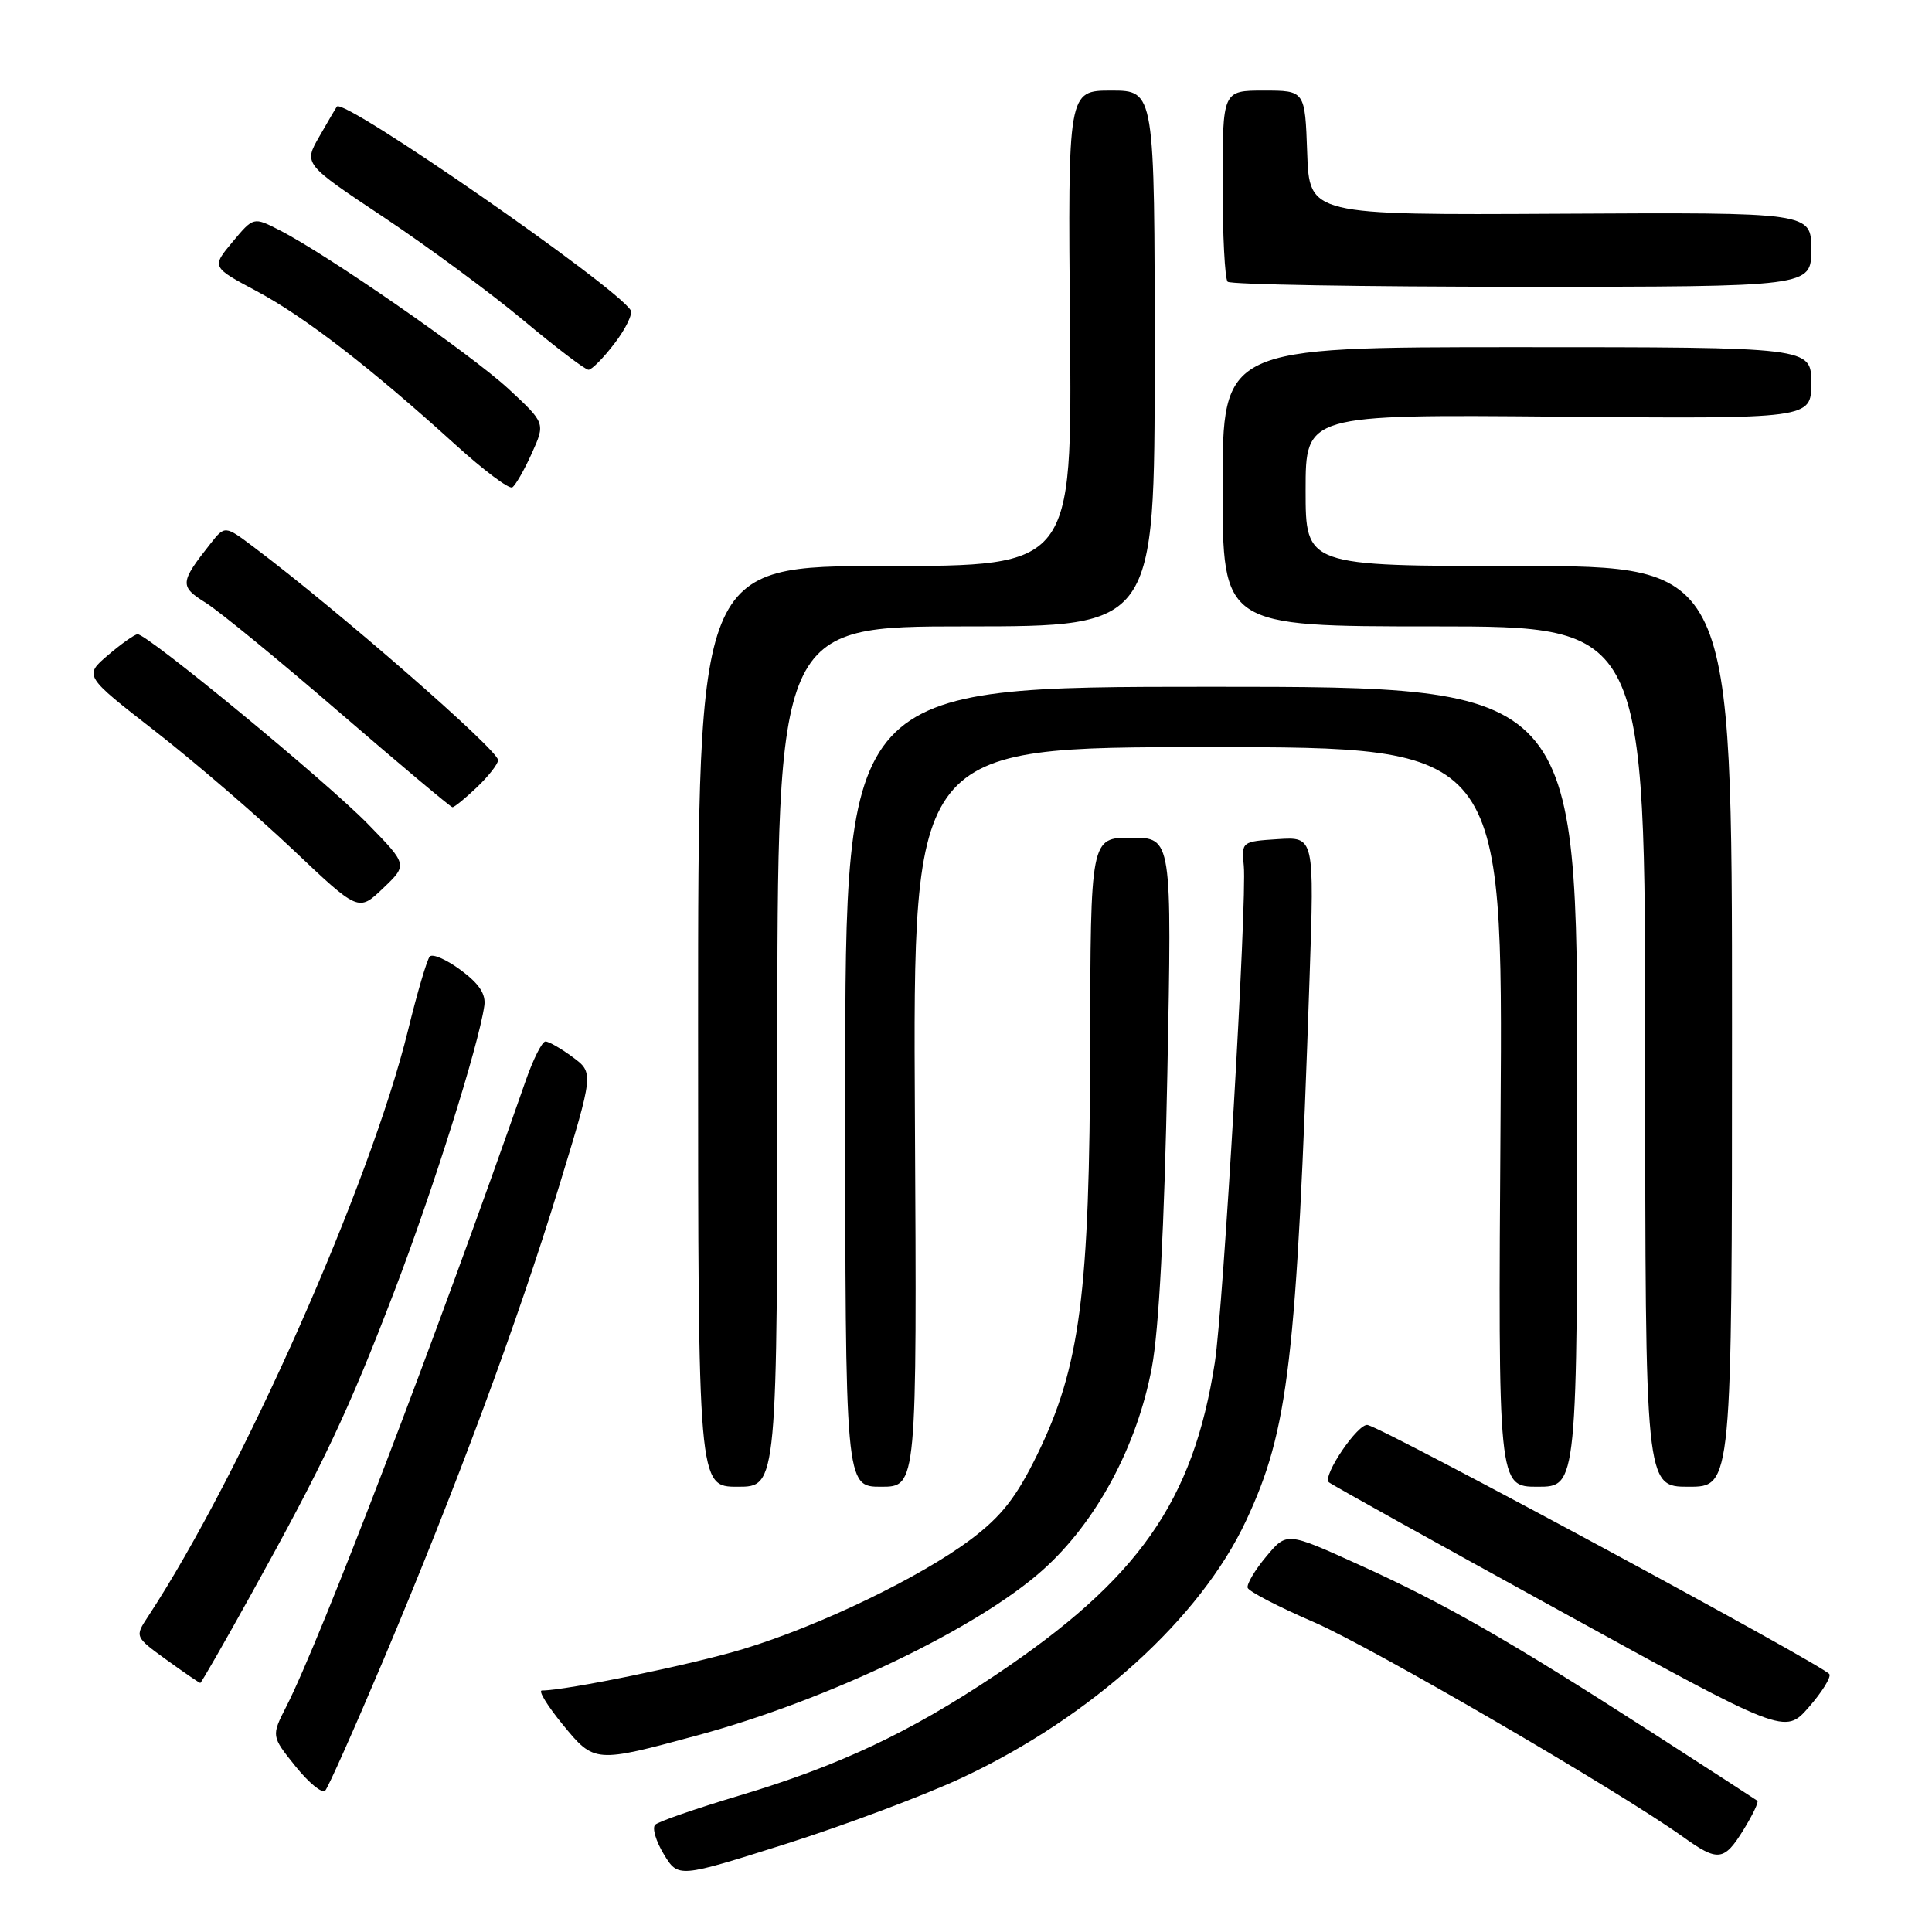 <?xml version="1.0" encoding="UTF-8" standalone="no"?>
<!DOCTYPE svg PUBLIC "-//W3C//DTD SVG 1.1//EN" "http://www.w3.org/Graphics/SVG/1.1/DTD/svg11.dtd" >
<svg xmlns="http://www.w3.org/2000/svg" xmlns:xlink="http://www.w3.org/1999/xlink" version="1.1" viewBox="0 0 256 256">
 <g >
 <path fill="currentColor"
d=" M 127.50 235.55 C 144.59 227.54 159.05 214.45 165.11 201.50 C 170.74 189.48 171.80 180.46 173.52 129.69 C 174.16 110.88 174.16 110.88 169.33 111.19 C 164.54 111.50 164.50 111.53 164.81 114.73 C 165.25 119.29 162.10 173.25 160.97 180.55 C 158.11 198.95 150.86 209.28 131.87 221.98 C 120.53 229.57 111.12 233.99 98.04 237.90 C 92.29 239.62 87.23 241.37 86.81 241.79 C 86.39 242.21 86.91 243.97 87.96 245.70 C 89.87 248.84 89.87 248.84 104.19 244.31 C 112.06 241.81 122.55 237.87 127.50 235.55 Z  M 231.03 242.45 C 232.24 240.49 233.06 238.77 232.86 238.61 C 232.66 238.46 226.20 234.27 218.50 229.31 C 199.78 217.26 191.34 212.43 180.00 207.30 C 170.50 202.99 170.50 202.99 167.78 206.25 C 166.28 208.04 165.18 209.90 165.32 210.39 C 165.47 210.87 169.39 212.91 174.05 214.92 C 181.72 218.23 214.46 237.28 223.00 243.39 C 227.64 246.72 228.45 246.63 231.03 242.45 Z  M 50.79 219.99 C 60.47 197.04 68.58 175.19 74.04 157.32 C 78.68 142.14 78.68 142.14 75.88 140.07 C 74.34 138.93 72.72 138.00 72.28 138.00 C 71.83 138.00 70.64 140.36 69.64 143.25 C 57.77 177.24 42.47 217.24 37.96 226.08 C 35.94 230.04 35.94 230.04 39.15 234.04 C 40.92 236.24 42.69 237.69 43.09 237.27 C 43.49 236.85 46.95 229.07 50.79 219.99 Z  M 92.50 229.92 C 109.71 225.26 129.46 215.80 138.14 208.06 C 145.24 201.73 150.67 191.66 152.63 181.17 C 153.57 176.16 154.28 162.65 154.68 142.25 C 155.29 111.00 155.29 111.00 149.90 111.00 C 144.50 111.00 144.50 111.00 144.45 138.75 C 144.39 171.41 143.13 181.10 137.43 192.76 C 134.67 198.40 132.71 200.90 128.69 203.94 C 122.00 208.98 108.65 215.42 98.50 218.50 C 91.77 220.55 75.01 224.00 71.80 224.00 C 71.29 224.00 72.53 226.03 74.57 228.52 C 78.76 233.63 78.81 233.63 92.50 229.92 Z  M 242.40 221.83 C 241.70 220.71 183.83 189.47 181.23 188.82 C 179.99 188.51 175.20 195.54 176.07 196.40 C 176.31 196.65 190.01 204.27 206.51 213.34 C 236.50 229.84 236.50 229.84 239.68 226.21 C 241.43 224.21 242.65 222.24 242.40 221.83 Z  M 33.28 211.25 C 42.96 193.79 46.17 186.99 52.29 171.00 C 57.38 157.68 63.39 138.63 64.17 133.30 C 64.41 131.73 63.50 130.35 61.05 128.54 C 59.16 127.14 57.31 126.33 56.94 126.75 C 56.58 127.16 55.28 131.55 54.07 136.50 C 49.07 156.88 32.03 195.29 19.62 214.19 C 17.85 216.88 17.85 216.88 22.07 219.94 C 24.40 221.62 26.41 223.00 26.54 223.00 C 26.66 223.00 29.70 217.71 33.28 211.25 Z  M 103.00 140.00 C 103.00 83.00 103.00 83.00 128.00 83.00 C 153.00 83.00 153.00 83.00 153.00 47.50 C 153.00 12.00 153.00 12.00 147.25 12.00 C 141.50 12.00 141.50 12.00 141.78 43.50 C 142.06 75.00 142.06 75.00 117.28 75.00 C 92.50 75.00 92.50 75.00 92.50 136.00 C 92.50 197.00 92.50 197.00 97.75 197.00 C 103.00 197.00 103.00 197.00 103.00 140.00 Z  M 121.23 148.00 C 120.96 99.00 120.96 99.00 160.06 99.00 C 199.15 99.00 199.15 99.00 198.83 148.00 C 198.50 197.00 198.50 197.00 203.75 197.00 C 209.00 197.00 209.00 197.00 209.00 144.00 C 209.00 91.00 209.00 91.00 160.50 91.00 C 112.00 91.00 112.00 91.00 112.00 144.00 C 112.00 197.00 112.00 197.00 116.75 197.00 C 121.50 197.00 121.50 197.00 121.23 148.00 Z  M 229.50 136.00 C 229.50 75.00 229.50 75.00 201.25 75.00 C 173.00 75.00 173.00 75.00 173.00 64.96 C 173.00 54.92 173.00 54.92 206.50 55.21 C 240.00 55.50 240.00 55.50 240.00 50.75 C 240.00 46.00 240.00 46.00 201.00 46.00 C 162.00 46.00 162.00 46.00 162.00 64.50 C 162.00 83.00 162.00 83.00 190.00 83.00 C 218.00 83.00 218.00 83.00 218.00 140.00 C 218.00 197.00 218.00 197.00 223.75 197.00 C 229.50 197.00 229.50 197.00 229.50 136.00 Z  M 48.76 109.20 C 43.24 103.54 19.48 83.97 18.23 84.04 C 17.83 84.06 16.07 85.31 14.31 86.81 C 11.12 89.54 11.12 89.54 20.59 96.91 C 25.80 100.97 33.98 108.01 38.78 112.55 C 47.50 120.82 47.50 120.82 50.76 117.70 C 54.02 114.59 54.02 114.59 48.76 109.20 Z  M 63.20 104.31 C 64.74 102.84 66.00 101.22 66.00 100.72 C 66.00 99.38 44.93 81.00 33.65 72.51 C 29.80 69.61 29.80 69.61 27.87 72.06 C 23.82 77.19 23.78 77.70 27.26 79.87 C 29.04 80.98 37.02 87.52 45.00 94.41 C 52.98 101.29 59.70 106.94 59.95 106.96 C 60.19 106.98 61.65 105.79 63.20 104.31 Z  M 70.46 60.08 C 72.27 56.07 72.27 56.07 67.39 51.54 C 62.42 46.94 43.33 33.70 37.04 30.50 C 33.59 28.73 33.59 28.73 30.81 32.06 C 28.03 35.39 28.03 35.39 34.03 38.59 C 40.39 41.99 49.15 48.76 60.30 58.88 C 64.04 62.28 67.45 64.84 67.88 64.58 C 68.30 64.31 69.47 62.29 70.46 60.08 Z  M 81.44 45.49 C 82.91 43.57 83.87 41.59 83.57 41.11 C 81.59 37.91 45.54 12.91 44.64 14.12 C 44.49 14.33 43.43 16.13 42.30 18.11 C 40.23 21.72 40.23 21.72 50.87 28.80 C 56.71 32.70 65.03 38.83 69.35 42.44 C 73.67 46.05 77.55 49.00 77.98 49.00 C 78.41 49.00 79.97 47.42 81.44 45.49 Z  M 240.00 33.07 C 240.00 28.14 240.00 28.14 206.75 28.32 C 173.50 28.50 173.50 28.50 173.21 20.25 C 172.92 12.00 172.92 12.00 167.46 12.00 C 162.00 12.00 162.00 12.00 162.00 24.33 C 162.00 31.12 162.30 36.97 162.67 37.33 C 163.03 37.70 180.58 38.00 201.67 38.00 C 240.00 38.00 240.00 38.00 240.00 33.07 Z "/>
</g>
</svg>
